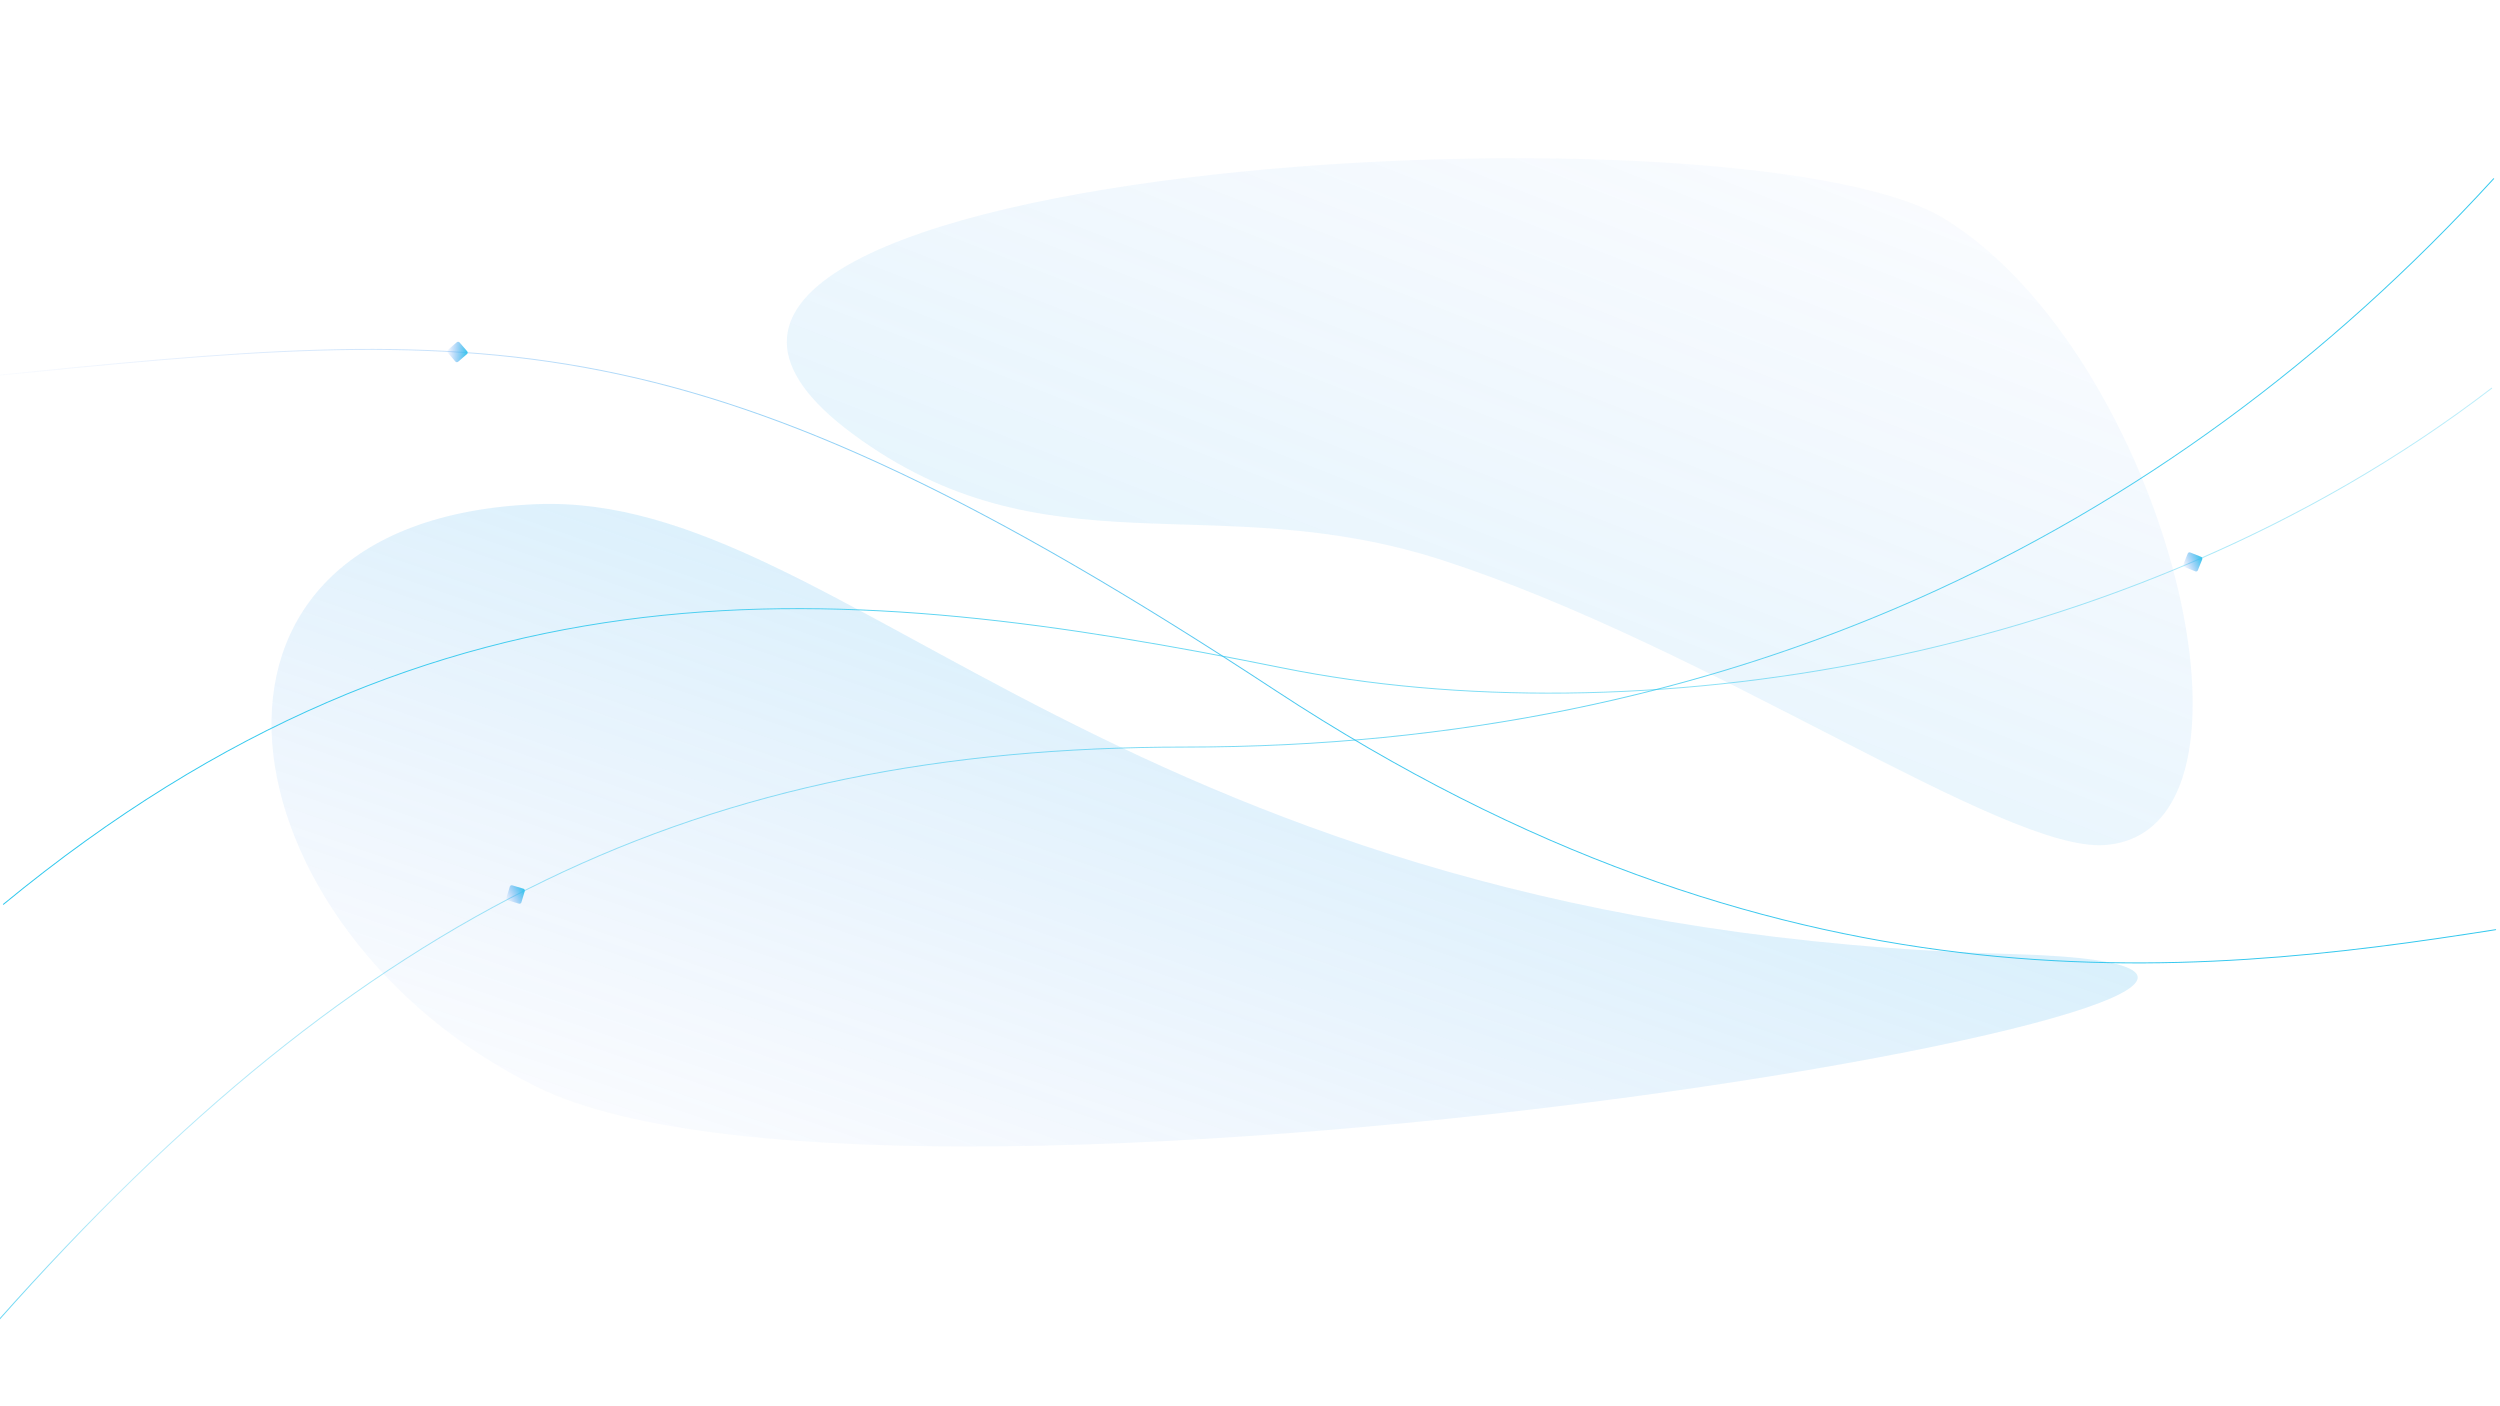 <svg width="2560" height="1440" viewBox="0 0 2560 1440" fill="none" xmlns="http://www.w3.org/2000/svg">
    <g id="bg-hero 4" clip-path="url(#clip0)">
        <g id="bg-hero">
            <g id="Vector 1115" filter="url(#filter0_f)">
                <path id="Vector"
                    d="M2057.98 976.855C1146.98 951.753 866.415 503.508 549.588 516.267C151.315 532.306 225.523 952.751 549.588 1112.95C931.572 1301.78 2675.34 993.867 2057.98 976.855Z"
                    fill="url(#paint0_linear)" fill-opacity="0.3" />
            </g>
            <g id="Vector 1114" filter="url(#filter1_f)">
                <path id="Vector_2"
                    d="M1476.29 573.407C1751.06 662.18 2052.39 873.257 2155.63 865.308C2340.45 851.076 2216.87 362.765 1991.12 224.015C1779.29 93.818 501.679 169.375 872.949 444.168C1070.47 590.363 1242.46 497.856 1476.29 573.407Z"
                    fill="url(#paint1_linear)" fill-opacity="0.2" />
            </g>
            <path id="bghero-line3" d="M-2 1352.5C371 932.5 715.5 765 1213.5 765C1767.77 765 2214.5 553.5 2553.5 183"
                stroke="url(#paint2_linear)" stroke-linecap="round" />
            <path id="bghero-line2" d="M3.5 926C453 556 864.5 593.5 1313.5 684C1668.27 755.506 2178 684 2551.5 397.5"
                stroke="url(#paint3_linear)" stroke-linecap="round" />
            <path id="bghero-line1" d="M-19 386C505.5 333 708.344 314.535 1306 707C1823 1046.5 2242 1001.5 2555.5 952"
                stroke="url(#paint4_linear)" stroke-linecap="round" />
            <path id="square3"
                d="M536.016 910.033L524.525 906.576C523.467 906.258 522.351 906.857 522.033 907.915L518.576 919.406C518.258 920.464 518.857 921.58 519.915 921.898L531.406 925.355C532.464 925.673 533.579 925.074 533.898 924.016L537.355 912.525C537.673 911.467 537.074 910.352 536.016 910.033Z"
                fill="url(#paint5_linear)" />
            <path id="square3 2"
                d="M2253.95 570.212L2242.81 565.745C2241.79 565.333 2240.62 565.831 2240.21 566.856L2235.74 577.994C2235.33 579.019 2235.83 580.183 2236.86 580.594L2247.99 585.062C2249.02 585.473 2250.18 584.976 2250.59 583.95L2255.06 572.813C2255.47 571.788 2254.98 570.624 2253.95 570.212Z"
                fill="url(#paint6_linear)" />
            <path id="square3 3"
                d="M478.411 359.753L470.574 350.666C469.852 349.829 468.589 349.736 467.753 350.458L458.666 358.295C457.829 359.016 457.736 360.279 458.457 361.115L466.295 370.203C467.016 371.039 468.279 371.133 469.115 370.411L478.203 362.574C479.039 361.853 479.132 360.59 478.411 359.753Z"
                fill="url(#paint7_linear)" />
        </g>
    </g>
    <defs>
        <filter id="filter0_f" x="-72" y="166" width="2611" height="1358" filterUnits="userSpaceOnUse"
            color-interpolation-filters="sRGB">
            <feFlood flood-opacity="0" result="BackgroundImageFix" />
            <feBlend mode="normal" in="SourceGraphic" in2="BackgroundImageFix" result="shape" />
            <feGaussianBlur stdDeviation="175" result="effect1_foregroundBlur" />
        </filter>
        <filter id="filter1_f" x="505.71" y="-137.983" width="2039.59" height="1303.51" filterUnits="userSpaceOnUse"
            color-interpolation-filters="sRGB">
            <feFlood flood-opacity="0" result="BackgroundImageFix" />
            <feBlend mode="normal" in="SourceGraphic" in2="BackgroundImageFix" result="shape" />
            <feGaussianBlur stdDeviation="150" result="effect1_foregroundBlur" />
        </filter>
        <linearGradient id="paint0_linear" x1="2189" y1="516" x2="1783.9" y2="1692.51" gradientUnits="userSpaceOnUse">
            <stop stop-color="#2DC7ED" />
            <stop offset="1" stop-color="#538BF0" stop-opacity="0" />
        </linearGradient>
        <linearGradient id="paint1_linear" x1="952.771" y1="1102.83" x2="1478.86" y2="-246.785"
            gradientUnits="userSpaceOnUse">
            <stop stop-color="#2DC7ED" />
            <stop offset="1" stop-color="#538BF0" stop-opacity="0" />
        </linearGradient>
        <linearGradient id="paint2_linear" x1="2624.5" y1="183" x2="421.787" y2="2033.02"
            gradientUnits="userSpaceOnUse">
            <stop stop-color="#2DC7ED" />
            <stop offset="0.903" stop-color="#2FC3ED" stop-opacity="0.33" />
            <stop offset="1" stop-color="#2DC7ED" />
            <stop offset="1" stop-color="#2DC7ED" />
        </linearGradient>
        <linearGradient id="paint3_linear" x1="3660" y1="167" x2="135.7" y2="744.891" gradientUnits="userSpaceOnUse">
            <stop stop-color="#2DC7ED" stop-opacity="0" />
            <stop offset="1" stop-color="#2DC7ED" />
        </linearGradient>
        <linearGradient id="paint4_linear" x1="2740.5" y1="986" x2="-59.734" y2="466.981"
            gradientUnits="userSpaceOnUse">
            <stop stop-color="#2DC7ED" />
            <stop offset="0.491" stop-color="#30C2ED" stop-opacity="0.917" />
            <stop offset="1" stop-color="#538BF0" stop-opacity="0" />
        </linearGradient>
        <linearGradient id="paint5_linear" x1="537.931" y1="910.61" x2="518" y2="921.322"
            gradientUnits="userSpaceOnUse">
            <stop stop-color="#2DC7ED" />
            <stop offset="1" stop-color="#538BF0" stop-opacity="0" />
        </linearGradient>
        <linearGradient id="paint6_linear" x1="2255.81" y1="570.957" x2="2235" y2="579.85"
            gradientUnits="userSpaceOnUse">
            <stop stop-color="#2DC7ED" />
            <stop offset="1" stop-color="#538BF0" stop-opacity="0" />
        </linearGradient>
        <linearGradient id="paint7_linear" x1="479.717" y1="361.268" x2="457.151" y2="359.601"
            gradientUnits="userSpaceOnUse">
            <stop stop-color="#2DC7ED" />
            <stop offset="1" stop-color="#538BF0" stop-opacity="0" />
        </linearGradient>
        <clipPath id="clip0">
            <rect width="2560" height="1440" fill="white" />
        </clipPath>
    </defs>
</svg>